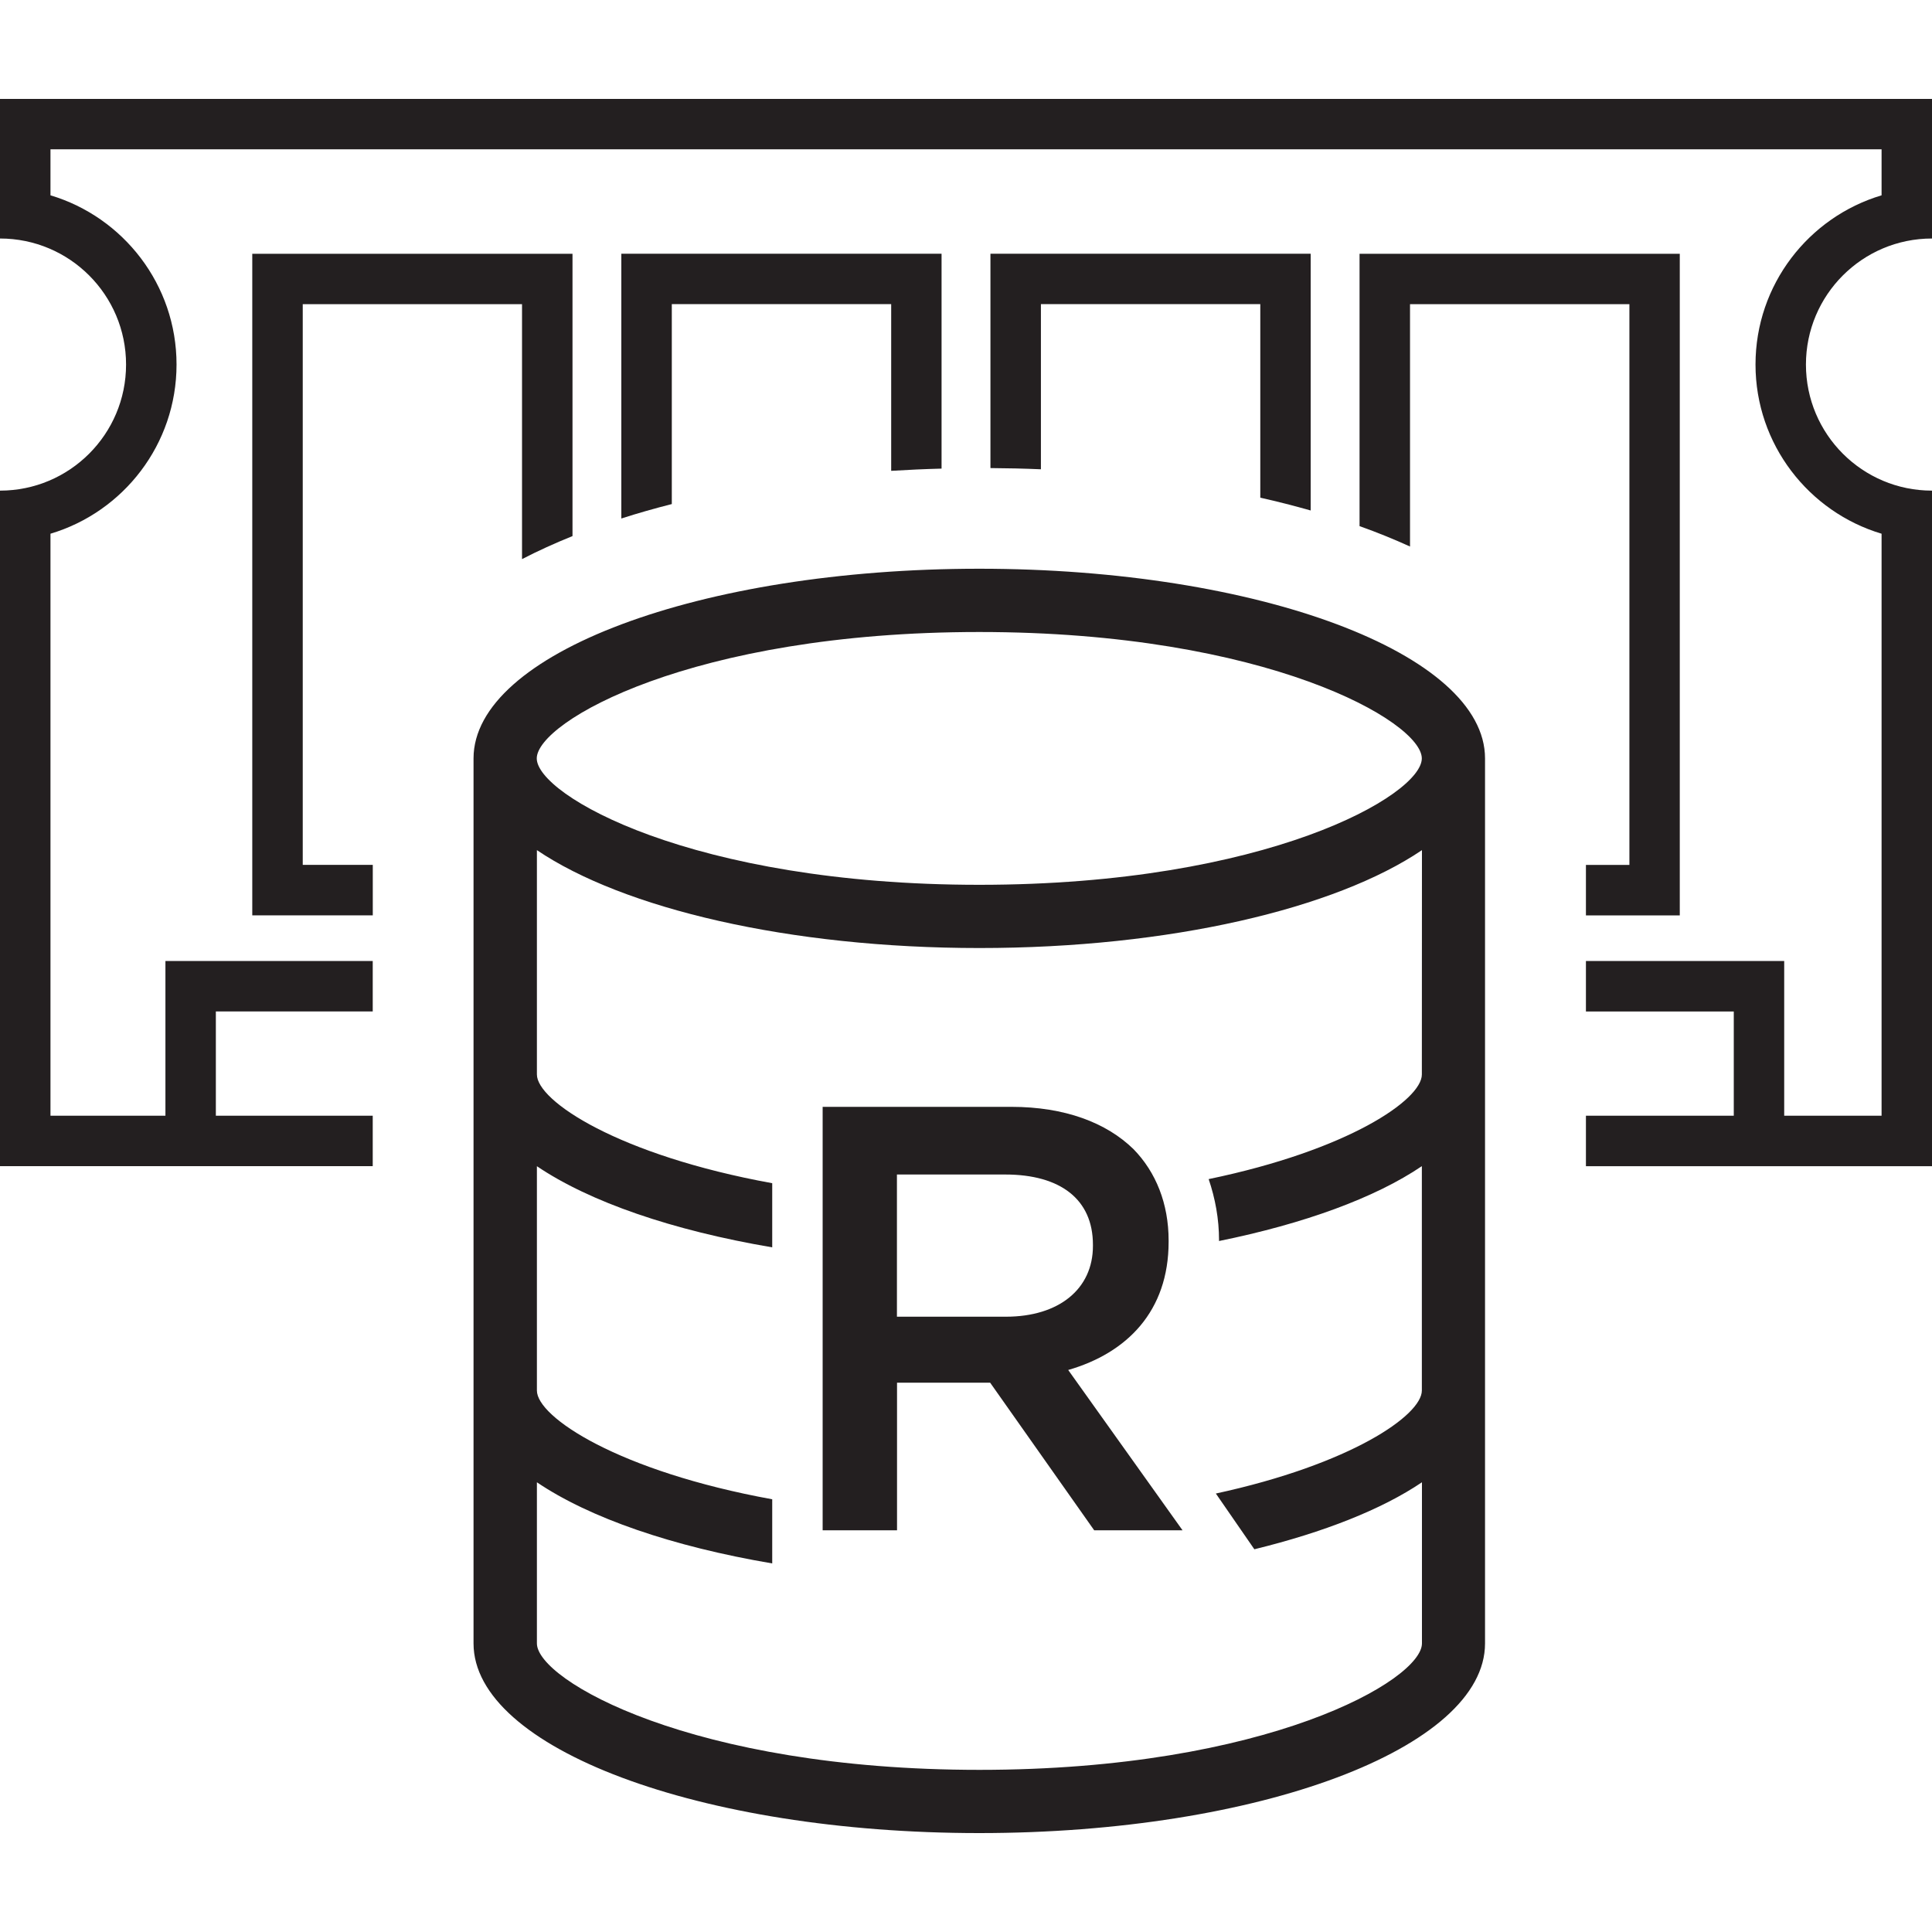 <?xml version="1.0" encoding="utf-8"?>
<!-- Generator: Adobe Illustrator 23.0.1, SVG Export Plug-In . SVG Version: 6.00 Build 0)  -->
<svg version="1.1" id="Layer_1" xmlns="http://www.w3.org/2000/svg" xmlns:xlink="http://www.w3.org/1999/xlink" x="0px" y="0px"
	 viewBox="0 0 40 40" style="enable-background:new 0 0 40 40;" xml:space="preserve">
<style type="text/css">
	.st0{fill:#231F20;}
</style>
<g>
	<g>
		<path class="st0" d="M6.266,6.298h4.542v5.278c0.329-0.171,0.679-0.329,1.045-0.477V5.254h-6.63v13.697h2.495v-1.045h-1.45V6.298
			L6.266,6.298L6.266,6.298z"/>
	</g>
	<g>
		<path class="st0" d="M20.275,11.775c-5.783,0-10.471,1.758-10.471,3.927v18.323c0,2.169,4.688,3.927,10.471,3.927
			s10.471-1.758,10.471-3.927V15.702C30.746,13.533,26.058,11.775,20.275,11.775z M29.438,22.246c0,0.523-1.522,1.567-4.414,2.166
			c0.135,0.398,0.215,0.821,0.215,1.271c0,0.005-0.001,0.008-0.001,0.011c1.761-0.358,3.23-0.893,4.2-1.55v4.645
			c0,0.514-1.473,1.528-4.265,2.133l0.797,1.154c1.434-0.351,2.637-0.824,3.47-1.387v3.336c0,0.76-3.21,2.618-9.162,2.618
			s-9.162-1.858-9.162-2.618v-3.336c1.093,0.739,2.806,1.33,4.872,1.68v-1.328c-3.183-0.579-4.872-1.702-4.872-2.251v-4.645
			c1.093,0.739,2.806,1.33,4.872,1.68v-1.328c-3.183-0.579-4.872-1.702-4.872-2.251v-4.645c1.785,1.208,5.217,2.027,9.162,2.027
			s7.377-0.818,9.162-2.027L29.438,22.246L29.438,22.246z M20.275,18.319c-5.951,0-9.162-1.858-9.162-2.617
			c0-0.759,3.21-2.617,9.162-2.617s9.162,1.858,9.162,2.617C29.438,16.461,26.227,18.319,20.275,18.319z"/>
	</g>
	<g>
		<path class="st0" d="M40,4.938v-2.89H0v2.89c1.442,0,2.61,1.169,2.61,2.61s-1.169,2.61-2.61,2.61v13.986h7.717V23.1H4.469v-2.159
			h3.248v-1.045H3.425V23.1H1.045V11.05c1.509-0.45,2.61-1.85,2.61-3.503s-1.103-3.053-2.61-3.503V3.091h37.911v0.953
			c-1.509,0.45-2.61,1.85-2.61,3.503s1.103,3.053,2.61,3.503V23.1h-2.016v-3.203h-4.105v1.045h3.061V23.1h-3.061v1.045h7.165V10.158
			c-1.442,0-2.61-1.169-2.61-2.61S38.558,4.938,40,4.938z"/>
	</g>
	<g>
		<path class="st0" d="M32.835,17.907v1.045h1.943V5.254h-6.63v5.639c0.365,0.129,0.711,0.271,1.045,0.422V6.298h4.542v11.609
			L32.835,17.907L32.835,17.907z"/>
	</g>
	<g>
		<path class="st0" d="M27.136,10.569V5.253h-6.63v4.438c0.347,0.002,0.696,0.01,1.045,0.025V6.297h4.542v4.007
			C26.448,10.383,26.797,10.473,27.136,10.569z"/>
	</g>
	<g>
		<path class="st0" d="M19.494,9.702V5.253h-6.63v5.482c0.338-0.109,0.687-0.208,1.045-0.299V6.297h4.542v3.451
			C18.798,9.727,19.146,9.711,19.494,9.702z"/>
	</g>
	<g>
		<path class="st0" d="M17.031,31.683h1.541v-3.056h1.928l2.154,3.056h1.829l-2.367-3.319c1.215-0.351,2.079-1.215,2.079-2.655
			v-0.025c0-0.765-0.263-1.416-0.726-1.891c-0.563-0.551-1.427-0.877-2.53-0.877h-3.907V31.683z M18.571,24.317h2.241
			c1.141,0,1.816,0.513,1.816,1.454v0.025c0,0.889-0.701,1.465-1.803,1.465H18.57v-2.944L18.571,24.317L18.571,24.317z"/>
	</g>
</g>
</svg>
